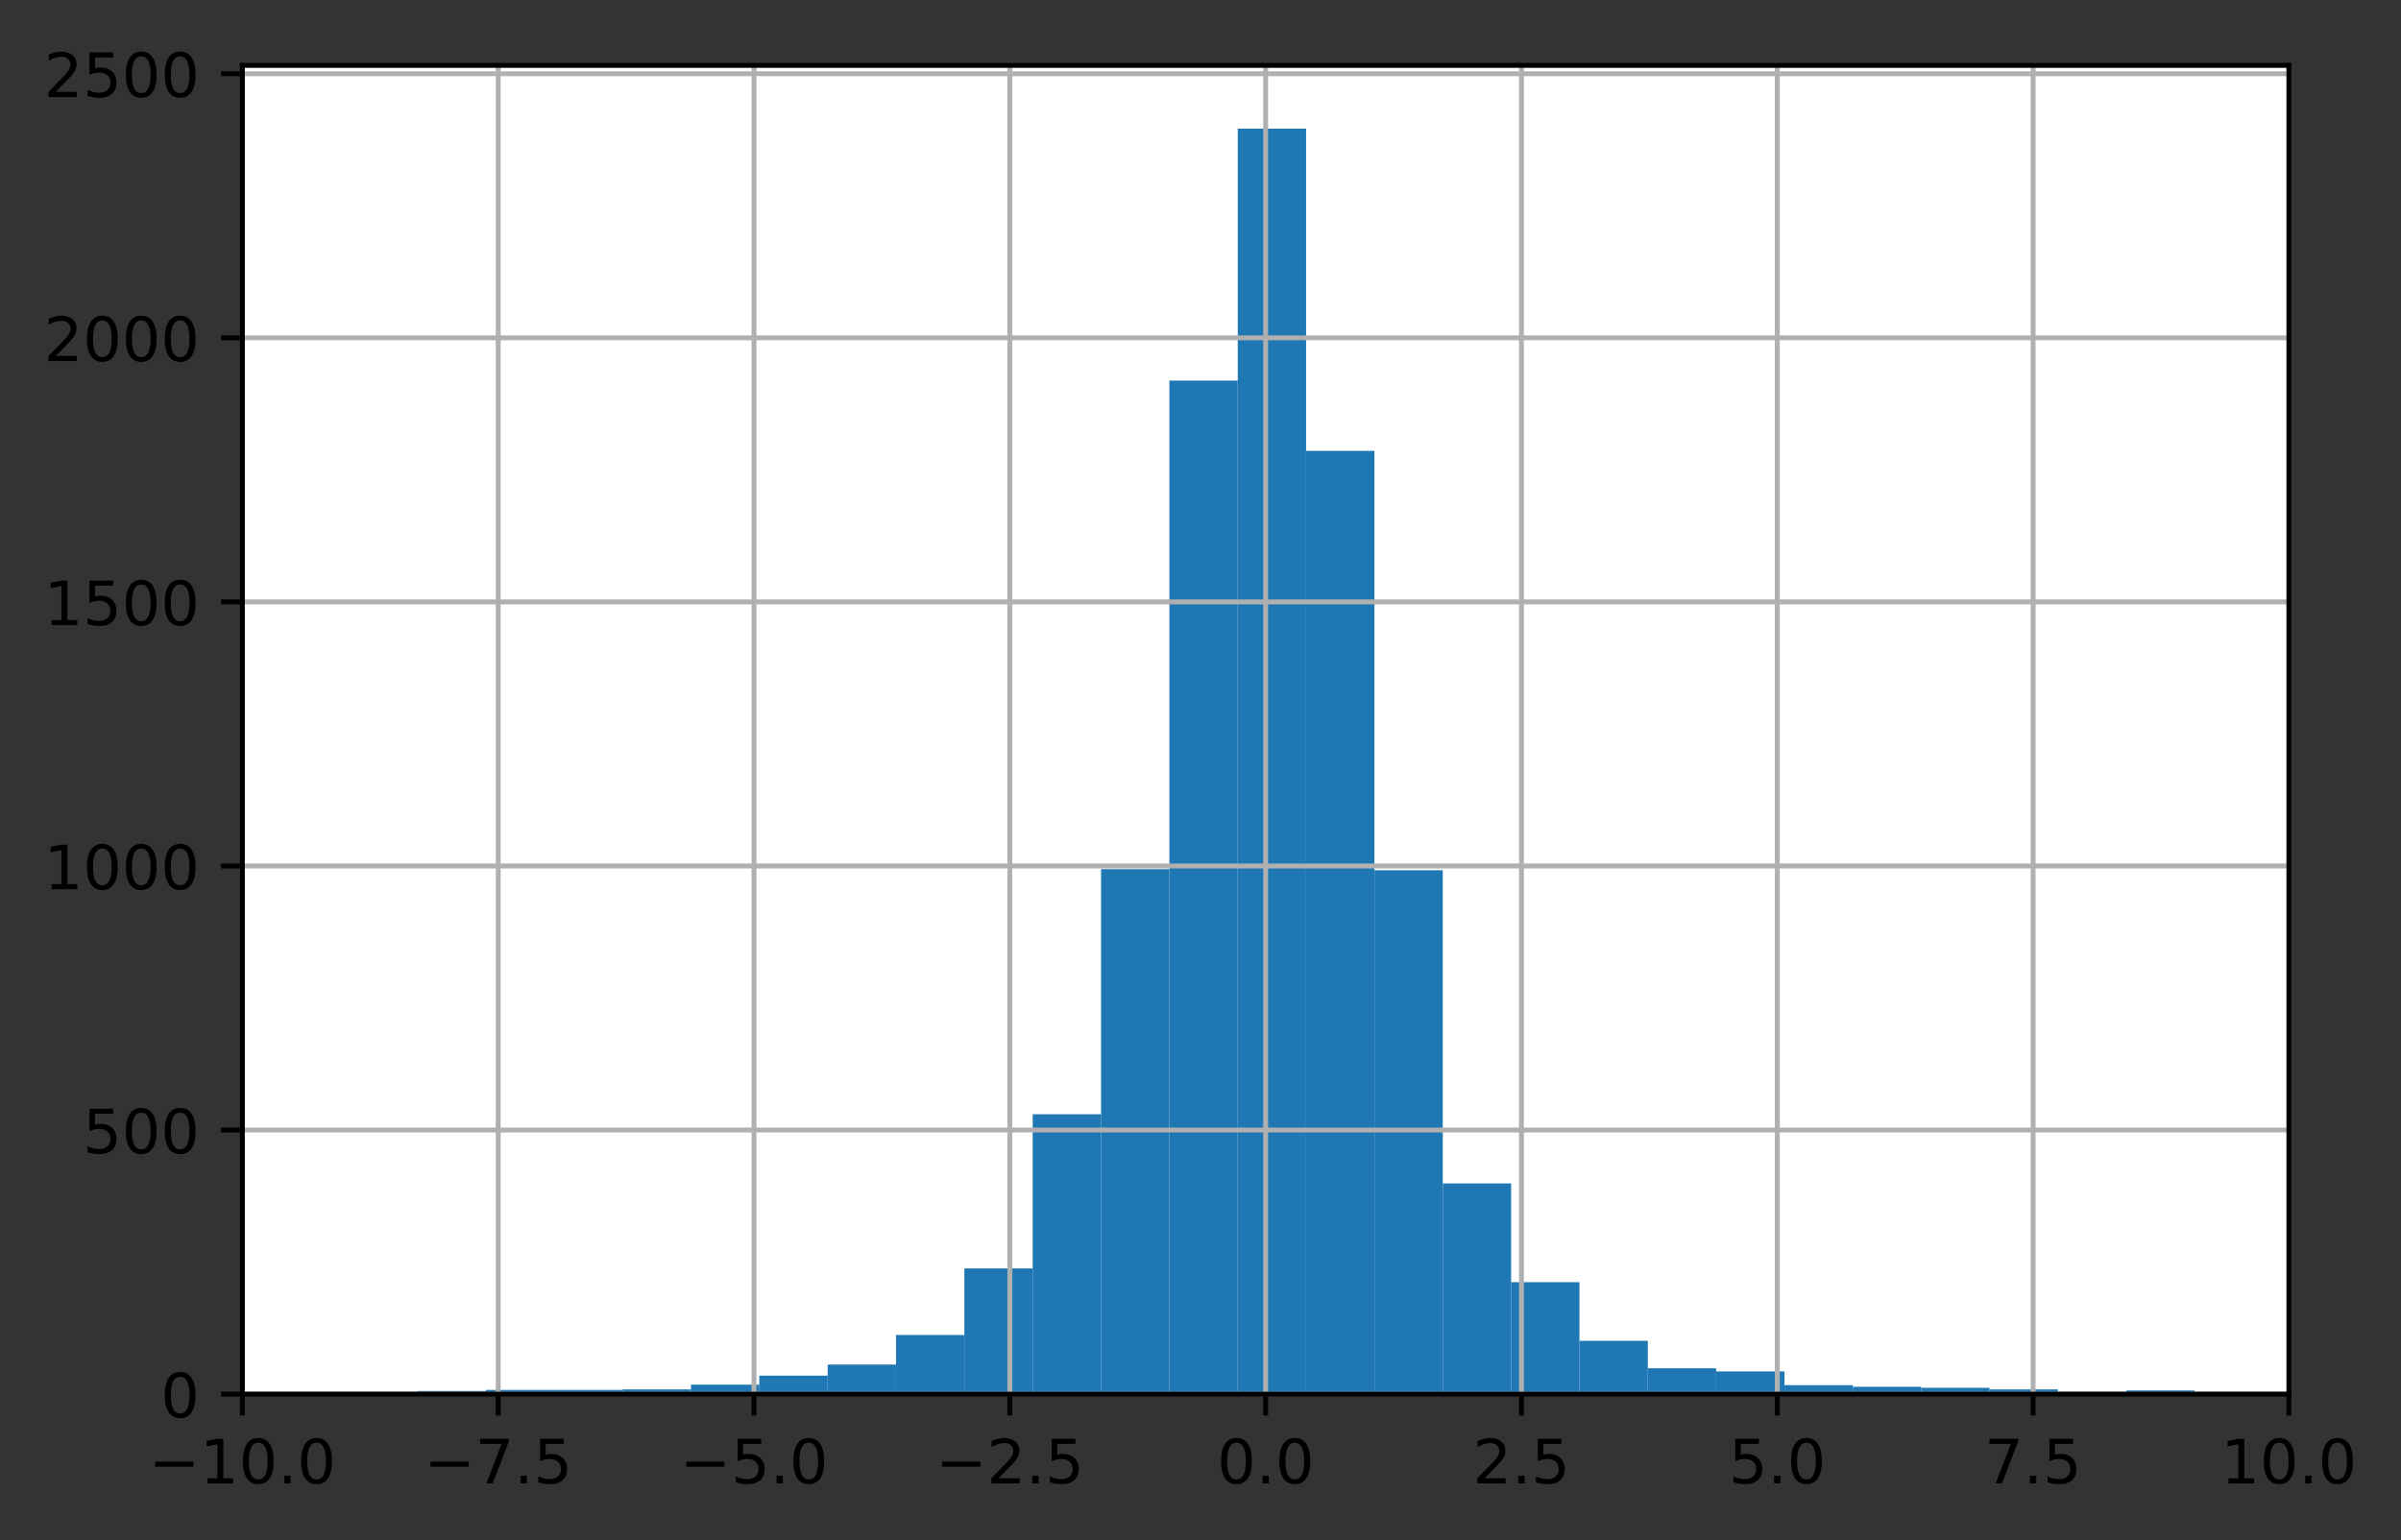 <?xml version="1.0" encoding="utf-8" standalone="no"?>
<!DOCTYPE svg PUBLIC "-//W3C//DTD SVG 1.1//EN"
  "http://www.w3.org/Graphics/SVG/1.1/DTD/svg11.dtd">
<!-- Created with matplotlib (https://matplotlib.org/) -->
<svg height="252.018pt" version="1.1" viewBox="0 0 392.783 252.018" width="392.783pt" xmlns="http://www.w3.org/2000/svg" xmlns:xlink="http://www.w3.org/1999/xlink">
 <rect x="0" y="0" width="392.783" height="252.018" fill="#333333" stroke="none"/>
 <defs>
  <style type="text/css">
*{stroke-linecap:butt;stroke-linejoin:round;}
  </style>
 </defs>
 <g id="figure_1">
  <g id="patch_1">
   <path d="M -0 252.018 
L 392.783 252.018 
L 392.783 0 
L -0 0 
z
" style="fill:none;"/>
  </g>
  <g id="axes_1">
   <g id="patch_2">
    <path d="M 39.65 228.14 
L 374.45 228.14 
L 374.45 10.7 
L 39.65 10.7 
z
" style="fill:#ffffff;"/>
   </g>
   <g id="patch_3">
    <path clip-path="url(#pa24b24250d)" d="M -289.475 228.14 
L -278.294 228.14 
L -278.294 228.054 
L -289.475 228.054 
z
" style="fill:#1f77b4;"/>
   </g>
   <g id="patch_4">
    <path clip-path="url(#pa24b24250d)" d="M -278.294 228.14 
L -267.113 228.14 
L -267.113 228.14 
L -278.294 228.14 
z
" style="fill:#1f77b4;"/>
   </g>
   <g id="patch_5">
    <path clip-path="url(#pa24b24250d)" d="M -267.113 228.14 
L -255.933 228.14 
L -255.933 228.14 
L -267.113 228.14 
z
" style="fill:#1f77b4;"/>
   </g>
   <g id="patch_6">
    <path clip-path="url(#pa24b24250d)" d="M -255.933 228.14 
L -244.752 228.14 
L -244.752 228.14 
L -255.933 228.14 
z
" style="fill:#1f77b4;"/>
   </g>
   <g id="patch_7">
    <path clip-path="url(#pa24b24250d)" d="M -244.752 228.14 
L -233.571 228.14 
L -233.571 228.14 
L -244.752 228.14 
z
" style="fill:#1f77b4;"/>
   </g>
   <g id="patch_8">
    <path clip-path="url(#pa24b24250d)" d="M -233.571 228.14 
L -222.39 228.14 
L -222.39 228.14 
L -233.571 228.14 
z
" style="fill:#1f77b4;"/>
   </g>
   <g id="patch_9">
    <path clip-path="url(#pa24b24250d)" d="M -222.39 228.14 
L -211.209 228.14 
L -211.209 228.14 
L -222.39 228.14 
z
" style="fill:#1f77b4;"/>
   </g>
   <g id="patch_10">
    <path clip-path="url(#pa24b24250d)" d="M -211.209 228.14 
L -200.028 228.14 
L -200.028 228.14 
L -211.209 228.14 
z
" style="fill:#1f77b4;"/>
   </g>
   <g id="patch_11">
    <path clip-path="url(#pa24b24250d)" d="M -200.028 228.14 
L -188.847 228.14 
L -188.847 228.14 
L -200.028 228.14 
z
" style="fill:#1f77b4;"/>
   </g>
   <g id="patch_12">
    <path clip-path="url(#pa24b24250d)" d="M -188.847 228.14 
L -177.666 228.14 
L -177.666 228.14 
L -188.847 228.14 
z
" style="fill:#1f77b4;"/>
   </g>
   <g id="patch_13">
    <path clip-path="url(#pa24b24250d)" d="M -177.666 228.14 
L -166.485 228.14 
L -166.485 228.054 
L -177.666 228.054 
z
" style="fill:#1f77b4;"/>
   </g>
   <g id="patch_14">
    <path clip-path="url(#pa24b24250d)" d="M -166.485 228.14 
L -155.305 228.14 
L -155.305 228.14 
L -166.485 228.14 
z
" style="fill:#1f77b4;"/>
   </g>
   <g id="patch_15">
    <path clip-path="url(#pa24b24250d)" d="M -155.305 228.14 
L -144.124 228.14 
L -144.124 228.14 
L -155.305 228.14 
z
" style="fill:#1f77b4;"/>
   </g>
   <g id="patch_16">
    <path clip-path="url(#pa24b24250d)" d="M -144.124 228.14 
L -132.943 228.14 
L -132.943 228.14 
L -144.124 228.14 
z
" style="fill:#1f77b4;"/>
   </g>
   <g id="patch_17">
    <path clip-path="url(#pa24b24250d)" d="M -132.943 228.14 
L -121.762 228.14 
L -121.762 228.14 
L -132.943 228.14 
z
" style="fill:#1f77b4;"/>
   </g>
   <g id="patch_18">
    <path clip-path="url(#pa24b24250d)" d="M -121.762 228.14 
L -110.581 228.14 
L -110.581 228.054 
L -121.762 228.054 
z
" style="fill:#1f77b4;"/>
   </g>
   <g id="patch_19">
    <path clip-path="url(#pa24b24250d)" d="M -110.581 228.14 
L -99.4 228.14 
L -99.4 228.14 
L -110.581 228.14 
z
" style="fill:#1f77b4;"/>
   </g>
   <g id="patch_20">
    <path clip-path="url(#pa24b24250d)" d="M -99.4 228.14 
L -88.219 228.14 
L -88.219 228.14 
L -99.4 228.14 
z
" style="fill:#1f77b4;"/>
   </g>
   <g id="patch_21">
    <path clip-path="url(#pa24b24250d)" d="M -88.219 228.14 
L -77.038 228.14 
L -77.038 228.14 
L -88.219 228.14 
z
" style="fill:#1f77b4;"/>
   </g>
   <g id="patch_22">
    <path clip-path="url(#pa24b24250d)" d="M -77.038 228.14 
L -65.857 228.14 
L -65.857 228.14 
L -77.038 228.14 
z
" style="fill:#1f77b4;"/>
   </g>
   <g id="patch_23">
    <path clip-path="url(#pa24b24250d)" d="M -65.857 228.14 
L -54.677 228.14 
L -54.677 228.14 
L -65.857 228.14 
z
" style="fill:#1f77b4;"/>
   </g>
   <g id="patch_24">
    <path clip-path="url(#pa24b24250d)" d="M -54.677 228.14 
L -43.496 228.14 
L -43.496 228.054 
L -54.677 228.054 
z
" style="fill:#1f77b4;"/>
   </g>
   <g id="patch_25">
    <path clip-path="url(#pa24b24250d)" d="M -43.496 228.14 
L -32.315 228.14 
L -32.315 228.14 
L -43.496 228.14 
z
" style="fill:#1f77b4;"/>
   </g>
   <g id="patch_26">
    <path clip-path="url(#pa24b24250d)" d="M -32.315 228.14 
L -21.134 228.14 
L -21.134 228.054 
L -32.315 228.054 
z
" style="fill:#1f77b4;"/>
   </g>
   <g id="patch_27">
    <path clip-path="url(#pa24b24250d)" d="M -21.134 228.14 
L -9.953 228.14 
L -9.953 228.14 
L -21.134 228.14 
z
" style="fill:#1f77b4;"/>
   </g>
   <g id="patch_28">
    <path clip-path="url(#pa24b24250d)" d="M -9.953 228.14 
L 1.228 228.14 
L 1.228 228.14 
L -9.953 228.14 
z
" style="fill:#1f77b4;"/>
   </g>
   <g id="patch_29">
    <path clip-path="url(#pa24b24250d)" d="M 1.228 228.14 
L 12.409 228.14 
L 12.409 228.14 
L 1.228 228.14 
z
" style="fill:#1f77b4;"/>
   </g>
   <g id="patch_30">
    <path clip-path="url(#pa24b24250d)" d="M 12.409 228.14 
L 23.59 228.14 
L 23.59 228.054 
L 12.409 228.054 
z
" style="fill:#1f77b4;"/>
   </g>
   <g id="patch_31">
    <path clip-path="url(#pa24b24250d)" d="M 23.59 228.14 
L 34.771 228.14 
L 34.771 228.054 
L 23.59 228.054 
z
" style="fill:#1f77b4;"/>
   </g>
   <g id="patch_32">
    <path clip-path="url(#pa24b24250d)" d="M 34.771 228.14 
L 45.951 228.14 
L 45.951 227.794 
L 34.771 227.794 
z
" style="fill:#1f77b4;"/>
   </g>
   <g id="patch_33">
    <path clip-path="url(#pa24b24250d)" d="M 45.951 228.14 
L 57.132 228.14 
L 57.132 227.967 
L 45.951 227.967 
z
" style="fill:#1f77b4;"/>
   </g>
   <g id="patch_34">
    <path clip-path="url(#pa24b24250d)" d="M 57.132 228.14 
L 68.313 228.14 
L 68.313 228.054 
L 57.132 228.054 
z
" style="fill:#1f77b4;"/>
   </g>
   <g id="patch_35">
    <path clip-path="url(#pa24b24250d)" d="M 68.313 228.14 
L 79.494 228.14 
L 79.494 227.621 
L 68.313 227.621 
z
" style="fill:#1f77b4;"/>
   </g>
   <g id="patch_36">
    <path clip-path="url(#pa24b24250d)" d="M 79.494 228.14 
L 90.675 228.14 
L 90.675 227.449 
L 79.494 227.449 
z
" style="fill:#1f77b4;"/>
   </g>
   <g id="patch_37">
    <path clip-path="url(#pa24b24250d)" d="M 90.675 228.14 
L 101.856 228.14 
L 101.856 227.449 
L 90.675 227.449 
z
" style="fill:#1f77b4;"/>
   </g>
   <g id="patch_38">
    <path clip-path="url(#pa24b24250d)" d="M 101.856 228.14 
L 113.037 228.14 
L 113.037 227.362 
L 101.856 227.362 
z
" style="fill:#1f77b4;"/>
   </g>
   <g id="patch_39">
    <path clip-path="url(#pa24b24250d)" d="M 113.037 228.14 
L 124.218 228.14 
L 124.218 226.584 
L 113.037 226.584 
z
" style="fill:#1f77b4;"/>
   </g>
   <g id="patch_40">
    <path clip-path="url(#pa24b24250d)" d="M 124.218 228.14 
L 135.399 228.14 
L 135.399 225.115 
L 124.218 225.115 
z
" style="fill:#1f77b4;"/>
   </g>
   <g id="patch_41">
    <path clip-path="url(#pa24b24250d)" d="M 135.399 228.14 
L 146.579 228.14 
L 146.579 223.3 
L 135.399 223.3 
z
" style="fill:#1f77b4;"/>
   </g>
   <g id="patch_42">
    <path clip-path="url(#pa24b24250d)" d="M 146.579 228.14 
L 157.76 228.14 
L 157.76 218.46 
L 146.579 218.46 
z
" style="fill:#1f77b4;"/>
   </g>
   <g id="patch_43">
    <path clip-path="url(#pa24b24250d)" d="M 157.76 228.14 
L 168.941 228.14 
L 168.941 207.57 
L 157.76 207.57 
z
" style="fill:#1f77b4;"/>
   </g>
   <g id="patch_44">
    <path clip-path="url(#pa24b24250d)" d="M 168.941 228.14 
L 180.122 228.14 
L 180.122 182.332 
L 168.941 182.332 
z
" style="fill:#1f77b4;"/>
   </g>
   <g id="patch_45">
    <path clip-path="url(#pa24b24250d)" d="M 180.122 228.14 
L 191.303 228.14 
L 191.303 142.229 
L 180.122 142.229 
z
" style="fill:#1f77b4;"/>
   </g>
   <g id="patch_46">
    <path clip-path="url(#pa24b24250d)" d="M 191.303 228.14 
L 202.484 228.14 
L 202.484 62.281 
L 191.303 62.281 
z
" style="fill:#1f77b4;"/>
   </g>
   <g id="patch_47">
    <path clip-path="url(#pa24b24250d)" d="M 202.484 228.14 
L 213.665 228.14 
L 213.665 21.054 
L 202.484 21.054 
z
" style="fill:#1f77b4;"/>
   </g>
   <g id="patch_48">
    <path clip-path="url(#pa24b24250d)" d="M 213.665 228.14 
L 224.846 228.14 
L 224.846 73.776 
L 213.665 73.776 
z
" style="fill:#1f77b4;"/>
   </g>
   <g id="patch_49">
    <path clip-path="url(#pa24b24250d)" d="M 224.846 228.14 
L 236.027 228.14 
L 236.027 142.402 
L 224.846 142.402 
z
" style="fill:#1f77b4;"/>
   </g>
   <g id="patch_50">
    <path clip-path="url(#pa24b24250d)" d="M 236.027 228.14 
L 247.207 228.14 
L 247.207 193.655 
L 236.027 193.655 
z
" style="fill:#1f77b4;"/>
   </g>
   <g id="patch_51">
    <path clip-path="url(#pa24b24250d)" d="M 247.207 228.14 
L 258.388 228.14 
L 258.388 209.817 
L 247.207 209.817 
z
" style="fill:#1f77b4;"/>
   </g>
   <g id="patch_52">
    <path clip-path="url(#pa24b24250d)" d="M 258.388 228.14 
L 269.569 228.14 
L 269.569 219.411 
L 258.388 219.411 
z
" style="fill:#1f77b4;"/>
   </g>
   <g id="patch_53">
    <path clip-path="url(#pa24b24250d)" d="M 269.569 228.14 
L 280.75 228.14 
L 280.75 223.905 
L 269.569 223.905 
z
" style="fill:#1f77b4;"/>
   </g>
   <g id="patch_54">
    <path clip-path="url(#pa24b24250d)" d="M 280.75 228.14 
L 291.931 228.14 
L 291.931 224.424 
L 280.75 224.424 
z
" style="fill:#1f77b4;"/>
   </g>
   <g id="patch_55">
    <path clip-path="url(#pa24b24250d)" d="M 291.931 228.14 
L 303.112 228.14 
L 303.112 226.671 
L 291.931 226.671 
z
" style="fill:#1f77b4;"/>
   </g>
   <g id="patch_56">
    <path clip-path="url(#pa24b24250d)" d="M 303.112 228.14 
L 314.293 228.14 
L 314.293 226.93 
L 303.112 226.93 
z
" style="fill:#1f77b4;"/>
   </g>
   <g id="patch_57">
    <path clip-path="url(#pa24b24250d)" d="M 314.293 228.14 
L 325.474 228.14 
L 325.474 227.103 
L 314.293 227.103 
z
" style="fill:#1f77b4;"/>
   </g>
   <g id="patch_58">
    <path clip-path="url(#pa24b24250d)" d="M 325.474 228.14 
L 336.655 228.14 
L 336.655 227.362 
L 325.474 227.362 
z
" style="fill:#1f77b4;"/>
   </g>
   <g id="patch_59">
    <path clip-path="url(#pa24b24250d)" d="M 336.655 228.14 
L 347.835 228.14 
L 347.835 228.054 
L 336.655 228.054 
z
" style="fill:#1f77b4;"/>
   </g>
   <g id="patch_60">
    <path clip-path="url(#pa24b24250d)" d="M 347.835 228.14 
L 359.016 228.14 
L 359.016 227.535 
L 347.835 227.535 
z
" style="fill:#1f77b4;"/>
   </g>
   <g id="patch_61">
    <path clip-path="url(#pa24b24250d)" d="M 359.016 228.14 
L 370.197 228.14 
L 370.197 228.14 
L 359.016 228.14 
z
" style="fill:#1f77b4;"/>
   </g>
   <g id="patch_62">
    <path clip-path="url(#pa24b24250d)" d="M 370.197 228.14 
L 381.378 228.14 
L 381.378 227.967 
L 370.197 227.967 
z
" style="fill:#1f77b4;"/>
   </g>
   <g id="patch_63">
    <path clip-path="url(#pa24b24250d)" d="M 381.378 228.14 
L 392.559 228.14 
L 392.559 228.054 
L 381.378 228.054 
z
" style="fill:#1f77b4;"/>
   </g>
   <g id="patch_64">
    <path clip-path="url(#pa24b24250d)" d="M 392.559 228.14 
L 403.74 228.14 
L 403.74 227.967 
L 392.559 227.967 
z
" style="fill:#1f77b4;"/>
   </g>
   <g id="patch_65">
    <path clip-path="url(#pa24b24250d)" d="M 403.74 228.14 
L 414.921 228.14 
L 414.921 228.14 
L 403.74 228.14 
z
" style="fill:#1f77b4;"/>
   </g>
   <g id="patch_66">
    <path clip-path="url(#pa24b24250d)" d="M 414.921 228.14 
L 426.102 228.14 
L 426.102 228.14 
L 414.921 228.14 
z
" style="fill:#1f77b4;"/>
   </g>
   <g id="patch_67">
    <path clip-path="url(#pa24b24250d)" d="M 426.102 228.14 
L 437.283 228.14 
L 437.283 227.967 
L 426.102 227.967 
z
" style="fill:#1f77b4;"/>
   </g>
   <g id="patch_68">
    <path clip-path="url(#pa24b24250d)" d="M 437.283 228.14 
L 448.463 228.14 
L 448.463 227.967 
L 437.283 227.967 
z
" style="fill:#1f77b4;"/>
   </g>
   <g id="patch_69">
    <path clip-path="url(#pa24b24250d)" d="M 448.463 228.14 
L 459.644 228.14 
L 459.644 228.14 
L 448.463 228.14 
z
" style="fill:#1f77b4;"/>
   </g>
   <g id="patch_70">
    <path clip-path="url(#pa24b24250d)" d="M 459.644 228.14 
L 470.825 228.14 
L 470.825 228.054 
L 459.644 228.054 
z
" style="fill:#1f77b4;"/>
   </g>
   <g id="patch_71">
    <path clip-path="url(#pa24b24250d)" d="M 470.825 228.14 
L 482.006 228.14 
L 482.006 228.14 
L 470.825 228.14 
z
" style="fill:#1f77b4;"/>
   </g>
   <g id="patch_72">
    <path clip-path="url(#pa24b24250d)" d="M 482.006 228.14 
L 493.187 228.14 
L 493.187 228.054 
L 482.006 228.054 
z
" style="fill:#1f77b4;"/>
   </g>
   <g id="patch_73">
    <path clip-path="url(#pa24b24250d)" d="M 493.187 228.14 
L 504.368 228.14 
L 504.368 228.14 
L 493.187 228.14 
z
" style="fill:#1f77b4;"/>
   </g>
   <g id="patch_74">
    <path clip-path="url(#pa24b24250d)" d="M 504.368 228.14 
L 515.549 228.14 
L 515.549 228.14 
L 504.368 228.14 
z
" style="fill:#1f77b4;"/>
   </g>
   <g id="patch_75">
    <path clip-path="url(#pa24b24250d)" d="M 515.549 228.14 
L 526.73 228.14 
L 526.73 228.14 
L 515.549 228.14 
z
" style="fill:#1f77b4;"/>
   </g>
   <g id="patch_76">
    <path clip-path="url(#pa24b24250d)" d="M 526.73 228.14 
L 537.911 228.14 
L 537.911 228.054 
L 526.73 228.054 
z
" style="fill:#1f77b4;"/>
   </g>
   <g id="patch_77">
    <path clip-path="url(#pa24b24250d)" d="M 537.911 228.14 
L 549.091 228.14 
L 549.091 228.054 
L 537.911 228.054 
z
" style="fill:#1f77b4;"/>
   </g>
   <g id="patch_78">
    <path clip-path="url(#pa24b24250d)" d="M 549.091 228.14 
L 560.272 228.14 
L 560.272 228.14 
L 549.091 228.14 
z
" style="fill:#1f77b4;"/>
   </g>
   <g id="patch_79">
    <path clip-path="url(#pa24b24250d)" d="M 560.272 228.14 
L 571.453 228.14 
L 571.453 228.14 
L 560.272 228.14 
z
" style="fill:#1f77b4;"/>
   </g>
   <g id="patch_80">
    <path clip-path="url(#pa24b24250d)" d="M 571.453 228.14 
L 582.634 228.14 
L 582.634 228.14 
L 571.453 228.14 
z
" style="fill:#1f77b4;"/>
   </g>
   <g id="patch_81">
    <path clip-path="url(#pa24b24250d)" d="M 582.634 228.14 
L 593.815 228.14 
L 593.815 228.054 
L 582.634 228.054 
z
" style="fill:#1f77b4;"/>
   </g>
   <g id="patch_82">
    <path clip-path="url(#pa24b24250d)" d="M 593.815 228.14 
L 604.996 228.14 
L 604.996 228.054 
L 593.815 228.054 
z
" style="fill:#1f77b4;"/>
   </g>
   <g id="matplotlib.axis_1">
    <g id="xtick_1">
     <g id="line2d_1">
      <path clip-path="url(#pa24b24250d)" d="M 39.65 228.14 
L 39.65 10.7 
" style="fill:none;stroke:#b0b0b0;stroke-linecap:square;stroke-width:0.8;"/>
     </g>
     <g id="line2d_2">
      <defs>
       <path d="M 0 0 
L 0 3.5 
" id="mf3c98fb2e1" style="stroke:#000000;stroke-width:0.8;"/>
      </defs>
      <g>
       <use style="stroke:#000000;stroke-width:0.8;" x="39.65" xlink:href="#mf3c98fb2e1" y="228.14"/>
      </g>
     </g>
     <g id="text_1">
      <!-- −10.0 -->
      <defs>
       <path d="M 10.594 35.5 
L 73.188 35.5 
L 73.188 27.203 
L 10.594 27.203 
z
" id="DejaVuSans-8722"/>
       <path d="M 12.406 8.297 
L 28.516 8.297 
L 28.516 63.922 
L 10.984 60.406 
L 10.984 69.391 
L 28.422 72.906 
L 38.281 72.906 
L 38.281 8.297 
L 54.391 8.297 
L 54.391 0 
L 12.406 0 
z
" id="DejaVuSans-49"/>
       <path d="M 31.781 66.406 
Q 24.172 66.406 20.328 58.906 
Q 16.5 51.422 16.5 36.375 
Q 16.5 21.391 20.328 13.891 
Q 24.172 6.391 31.781 6.391 
Q 39.453 6.391 43.281 13.891 
Q 47.125 21.391 47.125 36.375 
Q 47.125 51.422 43.281 58.906 
Q 39.453 66.406 31.781 66.406 
z
M 31.781 74.219 
Q 44.047 74.219 50.516 64.516 
Q 56.984 54.828 56.984 36.375 
Q 56.984 17.969 50.516 8.266 
Q 44.047 -1.422 31.781 -1.422 
Q 19.531 -1.422 13.062 8.266 
Q 6.594 17.969 6.594 36.375 
Q 6.594 54.828 13.062 64.516 
Q 19.531 74.219 31.781 74.219 
z
" id="DejaVuSans-48"/>
       <path d="M 10.688 12.406 
L 21 12.406 
L 21 0 
L 10.688 0 
z
" id="DejaVuSans-46"/>
      </defs>
      <g transform="translate(24.327 242.738)scale(0.1 -0.1)">
       <use xlink:href="#DejaVuSans-8722"/>
       <use x="83.789" xlink:href="#DejaVuSans-49"/>
       <use x="147.412" xlink:href="#DejaVuSans-48"/>
       <use x="211.035" xlink:href="#DejaVuSans-46"/>
       <use x="242.822" xlink:href="#DejaVuSans-48"/>
      </g>
     </g>
    </g>
    <g id="xtick_2">
     <g id="line2d_3">
      <path clip-path="url(#pa24b24250d)" d="M 81.5 228.14 
L 81.5 10.7 
" style="fill:none;stroke:#b0b0b0;stroke-linecap:square;stroke-width:0.8;"/>
     </g>
     <g id="line2d_4">
      <g>
       <use style="stroke:#000000;stroke-width:0.8;" x="81.5" xlink:href="#mf3c98fb2e1" y="228.14"/>
      </g>
     </g>
     <g id="text_2">
      <!-- −7.5 -->
      <defs>
       <path d="M 8.203 72.906 
L 55.078 72.906 
L 55.078 68.703 
L 28.609 0 
L 18.312 0 
L 43.219 64.594 
L 8.203 64.594 
z
" id="DejaVuSans-55"/>
       <path d="M 10.797 72.906 
L 49.516 72.906 
L 49.516 64.594 
L 19.828 64.594 
L 19.828 46.734 
Q 21.969 47.469 24.109 47.828 
Q 26.266 48.188 28.422 48.188 
Q 40.625 48.188 47.75 41.5 
Q 54.891 34.812 54.891 23.391 
Q 54.891 11.625 47.562 5.094 
Q 40.234 -1.422 26.906 -1.422 
Q 22.312 -1.422 17.547 -0.641 
Q 12.797 0.141 7.719 1.703 
L 7.719 11.625 
Q 12.109 9.234 16.797 8.062 
Q 21.484 6.891 26.703 6.891 
Q 35.156 6.891 40.078 11.328 
Q 45.016 15.766 45.016 23.391 
Q 45.016 31 40.078 35.438 
Q 35.156 39.891 26.703 39.891 
Q 22.75 39.891 18.812 39.016 
Q 14.891 38.141 10.797 36.281 
z
" id="DejaVuSans-53"/>
      </defs>
      <g transform="translate(69.359 242.738)scale(0.1 -0.1)">
       <use xlink:href="#DejaVuSans-8722"/>
       <use x="83.789" xlink:href="#DejaVuSans-55"/>
       <use x="147.412" xlink:href="#DejaVuSans-46"/>
       <use x="179.199" xlink:href="#DejaVuSans-53"/>
      </g>
     </g>
    </g>
    <g id="xtick_3">
     <g id="line2d_5">
      <path clip-path="url(#pa24b24250d)" d="M 123.35 228.14 
L 123.35 10.7 
" style="fill:none;stroke:#b0b0b0;stroke-linecap:square;stroke-width:0.8;"/>
     </g>
     <g id="line2d_6">
      <g>
       <use style="stroke:#000000;stroke-width:0.8;" x="123.35" xlink:href="#mf3c98fb2e1" y="228.14"/>
      </g>
     </g>
     <g id="text_3">
      <!-- −5.0 -->
      <g transform="translate(111.209 242.738)scale(0.1 -0.1)">
       <use xlink:href="#DejaVuSans-8722"/>
       <use x="83.789" xlink:href="#DejaVuSans-53"/>
       <use x="147.412" xlink:href="#DejaVuSans-46"/>
       <use x="179.199" xlink:href="#DejaVuSans-48"/>
      </g>
     </g>
    </g>
    <g id="xtick_4">
     <g id="line2d_7">
      <path clip-path="url(#pa24b24250d)" d="M 165.2 228.14 
L 165.2 10.7 
" style="fill:none;stroke:#b0b0b0;stroke-linecap:square;stroke-width:0.8;"/>
     </g>
     <g id="line2d_8">
      <g>
       <use style="stroke:#000000;stroke-width:0.8;" x="165.2" xlink:href="#mf3c98fb2e1" y="228.14"/>
      </g>
     </g>
     <g id="text_4">
      <!-- −2.5 -->
      <defs>
       <path d="M 19.188 8.297 
L 53.609 8.297 
L 53.609 0 
L 7.328 0 
L 7.328 8.297 
Q 12.938 14.109 22.625 23.891 
Q 32.328 33.688 34.812 36.531 
Q 39.547 41.844 41.422 45.531 
Q 43.312 49.219 43.312 52.781 
Q 43.312 58.594 39.234 62.25 
Q 35.156 65.922 28.609 65.922 
Q 23.969 65.922 18.812 64.312 
Q 13.672 62.703 7.812 59.422 
L 7.812 69.391 
Q 13.766 71.781 18.938 73 
Q 24.125 74.219 28.422 74.219 
Q 39.75 74.219 46.484 68.547 
Q 53.219 62.891 53.219 53.422 
Q 53.219 48.922 51.531 44.891 
Q 49.859 40.875 45.406 35.406 
Q 44.188 33.984 37.641 27.219 
Q 31.109 20.453 19.188 8.297 
z
" id="DejaVuSans-50"/>
      </defs>
      <g transform="translate(153.059 242.738)scale(0.1 -0.1)">
       <use xlink:href="#DejaVuSans-8722"/>
       <use x="83.789" xlink:href="#DejaVuSans-50"/>
       <use x="147.412" xlink:href="#DejaVuSans-46"/>
       <use x="179.199" xlink:href="#DejaVuSans-53"/>
      </g>
     </g>
    </g>
    <g id="xtick_5">
     <g id="line2d_9">
      <path clip-path="url(#pa24b24250d)" d="M 207.05 228.14 
L 207.05 10.7 
" style="fill:none;stroke:#b0b0b0;stroke-linecap:square;stroke-width:0.8;"/>
     </g>
     <g id="line2d_10">
      <g>
       <use style="stroke:#000000;stroke-width:0.8;" x="207.05" xlink:href="#mf3c98fb2e1" y="228.14"/>
      </g>
     </g>
     <g id="text_5">
      <!-- 0.0 -->
      <g transform="translate(199.098 242.738)scale(0.1 -0.1)">
       <use xlink:href="#DejaVuSans-48"/>
       <use x="63.623" xlink:href="#DejaVuSans-46"/>
       <use x="95.41" xlink:href="#DejaVuSans-48"/>
      </g>
     </g>
    </g>
    <g id="xtick_6">
     <g id="line2d_11">
      <path clip-path="url(#pa24b24250d)" d="M 248.9 228.14 
L 248.9 10.7 
" style="fill:none;stroke:#b0b0b0;stroke-linecap:square;stroke-width:0.8;"/>
     </g>
     <g id="line2d_12">
      <g>
       <use style="stroke:#000000;stroke-width:0.8;" x="248.9" xlink:href="#mf3c98fb2e1" y="228.14"/>
      </g>
     </g>
     <g id="text_6">
      <!-- 2.5 -->
      <g transform="translate(240.948 242.738)scale(0.1 -0.1)">
       <use xlink:href="#DejaVuSans-50"/>
       <use x="63.623" xlink:href="#DejaVuSans-46"/>
       <use x="95.41" xlink:href="#DejaVuSans-53"/>
      </g>
     </g>
    </g>
    <g id="xtick_7">
     <g id="line2d_13">
      <path clip-path="url(#pa24b24250d)" d="M 290.75 228.14 
L 290.75 10.7 
" style="fill:none;stroke:#b0b0b0;stroke-linecap:square;stroke-width:0.8;"/>
     </g>
     <g id="line2d_14">
      <g>
       <use style="stroke:#000000;stroke-width:0.8;" x="290.75" xlink:href="#mf3c98fb2e1" y="228.14"/>
      </g>
     </g>
     <g id="text_7">
      <!-- 5.0 -->
      <g transform="translate(282.798 242.738)scale(0.1 -0.1)">
       <use xlink:href="#DejaVuSans-53"/>
       <use x="63.623" xlink:href="#DejaVuSans-46"/>
       <use x="95.41" xlink:href="#DejaVuSans-48"/>
      </g>
     </g>
    </g>
    <g id="xtick_8">
     <g id="line2d_15">
      <path clip-path="url(#pa24b24250d)" d="M 332.6 228.14 
L 332.6 10.7 
" style="fill:none;stroke:#b0b0b0;stroke-linecap:square;stroke-width:0.8;"/>
     </g>
     <g id="line2d_16">
      <g>
       <use style="stroke:#000000;stroke-width:0.8;" x="332.6" xlink:href="#mf3c98fb2e1" y="228.14"/>
      </g>
     </g>
     <g id="text_8">
      <!-- 7.5 -->
      <g transform="translate(324.648 242.738)scale(0.1 -0.1)">
       <use xlink:href="#DejaVuSans-55"/>
       <use x="63.623" xlink:href="#DejaVuSans-46"/>
       <use x="95.41" xlink:href="#DejaVuSans-53"/>
      </g>
     </g>
    </g>
    <g id="xtick_9">
     <g id="line2d_17">
      <path clip-path="url(#pa24b24250d)" d="M 374.45 228.14 
L 374.45 10.7 
" style="fill:none;stroke:#b0b0b0;stroke-linecap:square;stroke-width:0.8;"/>
     </g>
     <g id="line2d_18">
      <g>
       <use style="stroke:#000000;stroke-width:0.8;" x="374.45" xlink:href="#mf3c98fb2e1" y="228.14"/>
      </g>
     </g>
     <g id="text_9">
      <!-- 10.0 -->
      <g transform="translate(363.317 242.738)scale(0.1 -0.1)">
       <use xlink:href="#DejaVuSans-49"/>
       <use x="63.623" xlink:href="#DejaVuSans-48"/>
       <use x="127.246" xlink:href="#DejaVuSans-46"/>
       <use x="159.033" xlink:href="#DejaVuSans-48"/>
      </g>
     </g>
    </g>
   </g>
   <g id="matplotlib.axis_2">
    <g id="ytick_1">
     <g id="line2d_19">
      <path clip-path="url(#pa24b24250d)" d="M 39.65 228.14 
L 374.45 228.14 
" style="fill:none;stroke:#b0b0b0;stroke-linecap:square;stroke-width:0.8;"/>
     </g>
     <g id="line2d_20">
      <defs>
       <path d="M 0 0 
L -3.5 0 
" id="me18eb336db" style="stroke:#000000;stroke-width:0.8;"/>
      </defs>
      <g>
       <use style="stroke:#000000;stroke-width:0.8;" x="39.65" xlink:href="#me18eb336db" y="228.14"/>
      </g>
     </g>
     <g id="text_10">
      <!-- 0 -->
      <g transform="translate(26.288 231.939)scale(0.1 -0.1)">
       <use xlink:href="#DejaVuSans-48"/>
      </g>
     </g>
    </g>
    <g id="ytick_2">
     <g id="line2d_21">
      <path clip-path="url(#pa24b24250d)" d="M 39.65 184.925 
L 374.45 184.925 
" style="fill:none;stroke:#b0b0b0;stroke-linecap:square;stroke-width:0.8;"/>
     </g>
     <g id="line2d_22">
      <g>
       <use style="stroke:#000000;stroke-width:0.8;" x="39.65" xlink:href="#me18eb336db" y="184.925"/>
      </g>
     </g>
     <g id="text_11">
      <!-- 500 -->
      <g transform="translate(13.562 188.724)scale(0.1 -0.1)">
       <use xlink:href="#DejaVuSans-53"/>
       <use x="63.623" xlink:href="#DejaVuSans-48"/>
       <use x="127.246" xlink:href="#DejaVuSans-48"/>
      </g>
     </g>
    </g>
    <g id="ytick_3">
     <g id="line2d_23">
      <path clip-path="url(#pa24b24250d)" d="M 39.65 141.71 
L 374.45 141.71 
" style="fill:none;stroke:#b0b0b0;stroke-linecap:square;stroke-width:0.8;"/>
     </g>
     <g id="line2d_24">
      <g>
       <use style="stroke:#000000;stroke-width:0.8;" x="39.65" xlink:href="#me18eb336db" y="141.71"/>
      </g>
     </g>
     <g id="text_12">
      <!-- 1000 -->
      <g transform="translate(7.2 145.509)scale(0.1 -0.1)">
       <use xlink:href="#DejaVuSans-49"/>
       <use x="63.623" xlink:href="#DejaVuSans-48"/>
       <use x="127.246" xlink:href="#DejaVuSans-48"/>
       <use x="190.869" xlink:href="#DejaVuSans-48"/>
      </g>
     </g>
    </g>
    <g id="ytick_4">
     <g id="line2d_25">
      <path clip-path="url(#pa24b24250d)" d="M 39.65 98.495 
L 374.45 98.495 
" style="fill:none;stroke:#b0b0b0;stroke-linecap:square;stroke-width:0.8;"/>
     </g>
     <g id="line2d_26">
      <g>
       <use style="stroke:#000000;stroke-width:0.8;" x="39.65" xlink:href="#me18eb336db" y="98.495"/>
      </g>
     </g>
     <g id="text_13">
      <!-- 1500 -->
      <g transform="translate(7.2 102.295)scale(0.1 -0.1)">
       <use xlink:href="#DejaVuSans-49"/>
       <use x="63.623" xlink:href="#DejaVuSans-53"/>
       <use x="127.246" xlink:href="#DejaVuSans-48"/>
       <use x="190.869" xlink:href="#DejaVuSans-48"/>
      </g>
     </g>
    </g>
    <g id="ytick_5">
     <g id="line2d_27">
      <path clip-path="url(#pa24b24250d)" d="M 39.65 55.28 
L 374.45 55.28 
" style="fill:none;stroke:#b0b0b0;stroke-linecap:square;stroke-width:0.8;"/>
     </g>
     <g id="line2d_28">
      <g>
       <use style="stroke:#000000;stroke-width:0.8;" x="39.65" xlink:href="#me18eb336db" y="55.28"/>
      </g>
     </g>
     <g id="text_14">
      <!-- 2000 -->
      <g transform="translate(7.2 59.08)scale(0.1 -0.1)">
       <use xlink:href="#DejaVuSans-50"/>
       <use x="63.623" xlink:href="#DejaVuSans-48"/>
       <use x="127.246" xlink:href="#DejaVuSans-48"/>
       <use x="190.869" xlink:href="#DejaVuSans-48"/>
      </g>
     </g>
    </g>
    <g id="ytick_6">
     <g id="line2d_29">
      <path clip-path="url(#pa24b24250d)" d="M 39.65 12.066 
L 374.45 12.066 
" style="fill:none;stroke:#b0b0b0;stroke-linecap:square;stroke-width:0.8;"/>
     </g>
     <g id="line2d_30">
      <g>
       <use style="stroke:#000000;stroke-width:0.8;" x="39.65" xlink:href="#me18eb336db" y="12.066"/>
      </g>
     </g>
     <g id="text_15">
      <!-- 2500 -->
      <g transform="translate(7.2 15.865)scale(0.1 -0.1)">
       <use xlink:href="#DejaVuSans-50"/>
       <use x="63.623" xlink:href="#DejaVuSans-53"/>
       <use x="127.246" xlink:href="#DejaVuSans-48"/>
       <use x="190.869" xlink:href="#DejaVuSans-48"/>
      </g>
     </g>
    </g>
   </g>
   <g id="patch_83">
    <path d="M 39.65 228.14 
L 39.65 10.7 
" style="fill:none;stroke:#000000;stroke-linecap:square;stroke-linejoin:miter;stroke-width:0.8;"/>
   </g>
   <g id="patch_84">
    <path d="M 374.45 228.14 
L 374.45 10.7 
" style="fill:none;stroke:#000000;stroke-linecap:square;stroke-linejoin:miter;stroke-width:0.8;"/>
   </g>
   <g id="patch_85">
    <path d="M 39.65 228.14 
L 374.45 228.14 
" style="fill:none;stroke:#000000;stroke-linecap:square;stroke-linejoin:miter;stroke-width:0.8;"/>
   </g>
   <g id="patch_86">
    <path d="M 39.65 10.7 
L 374.45 10.7 
" style="fill:none;stroke:#000000;stroke-linecap:square;stroke-linejoin:miter;stroke-width:0.8;"/>
   </g>
  </g>
 </g>
 <defs>
  <clipPath id="pa24b24250d">
   <rect height="217.44" width="334.8" x="39.65" y="10.7"/>
  </clipPath>
 </defs>
</svg>
